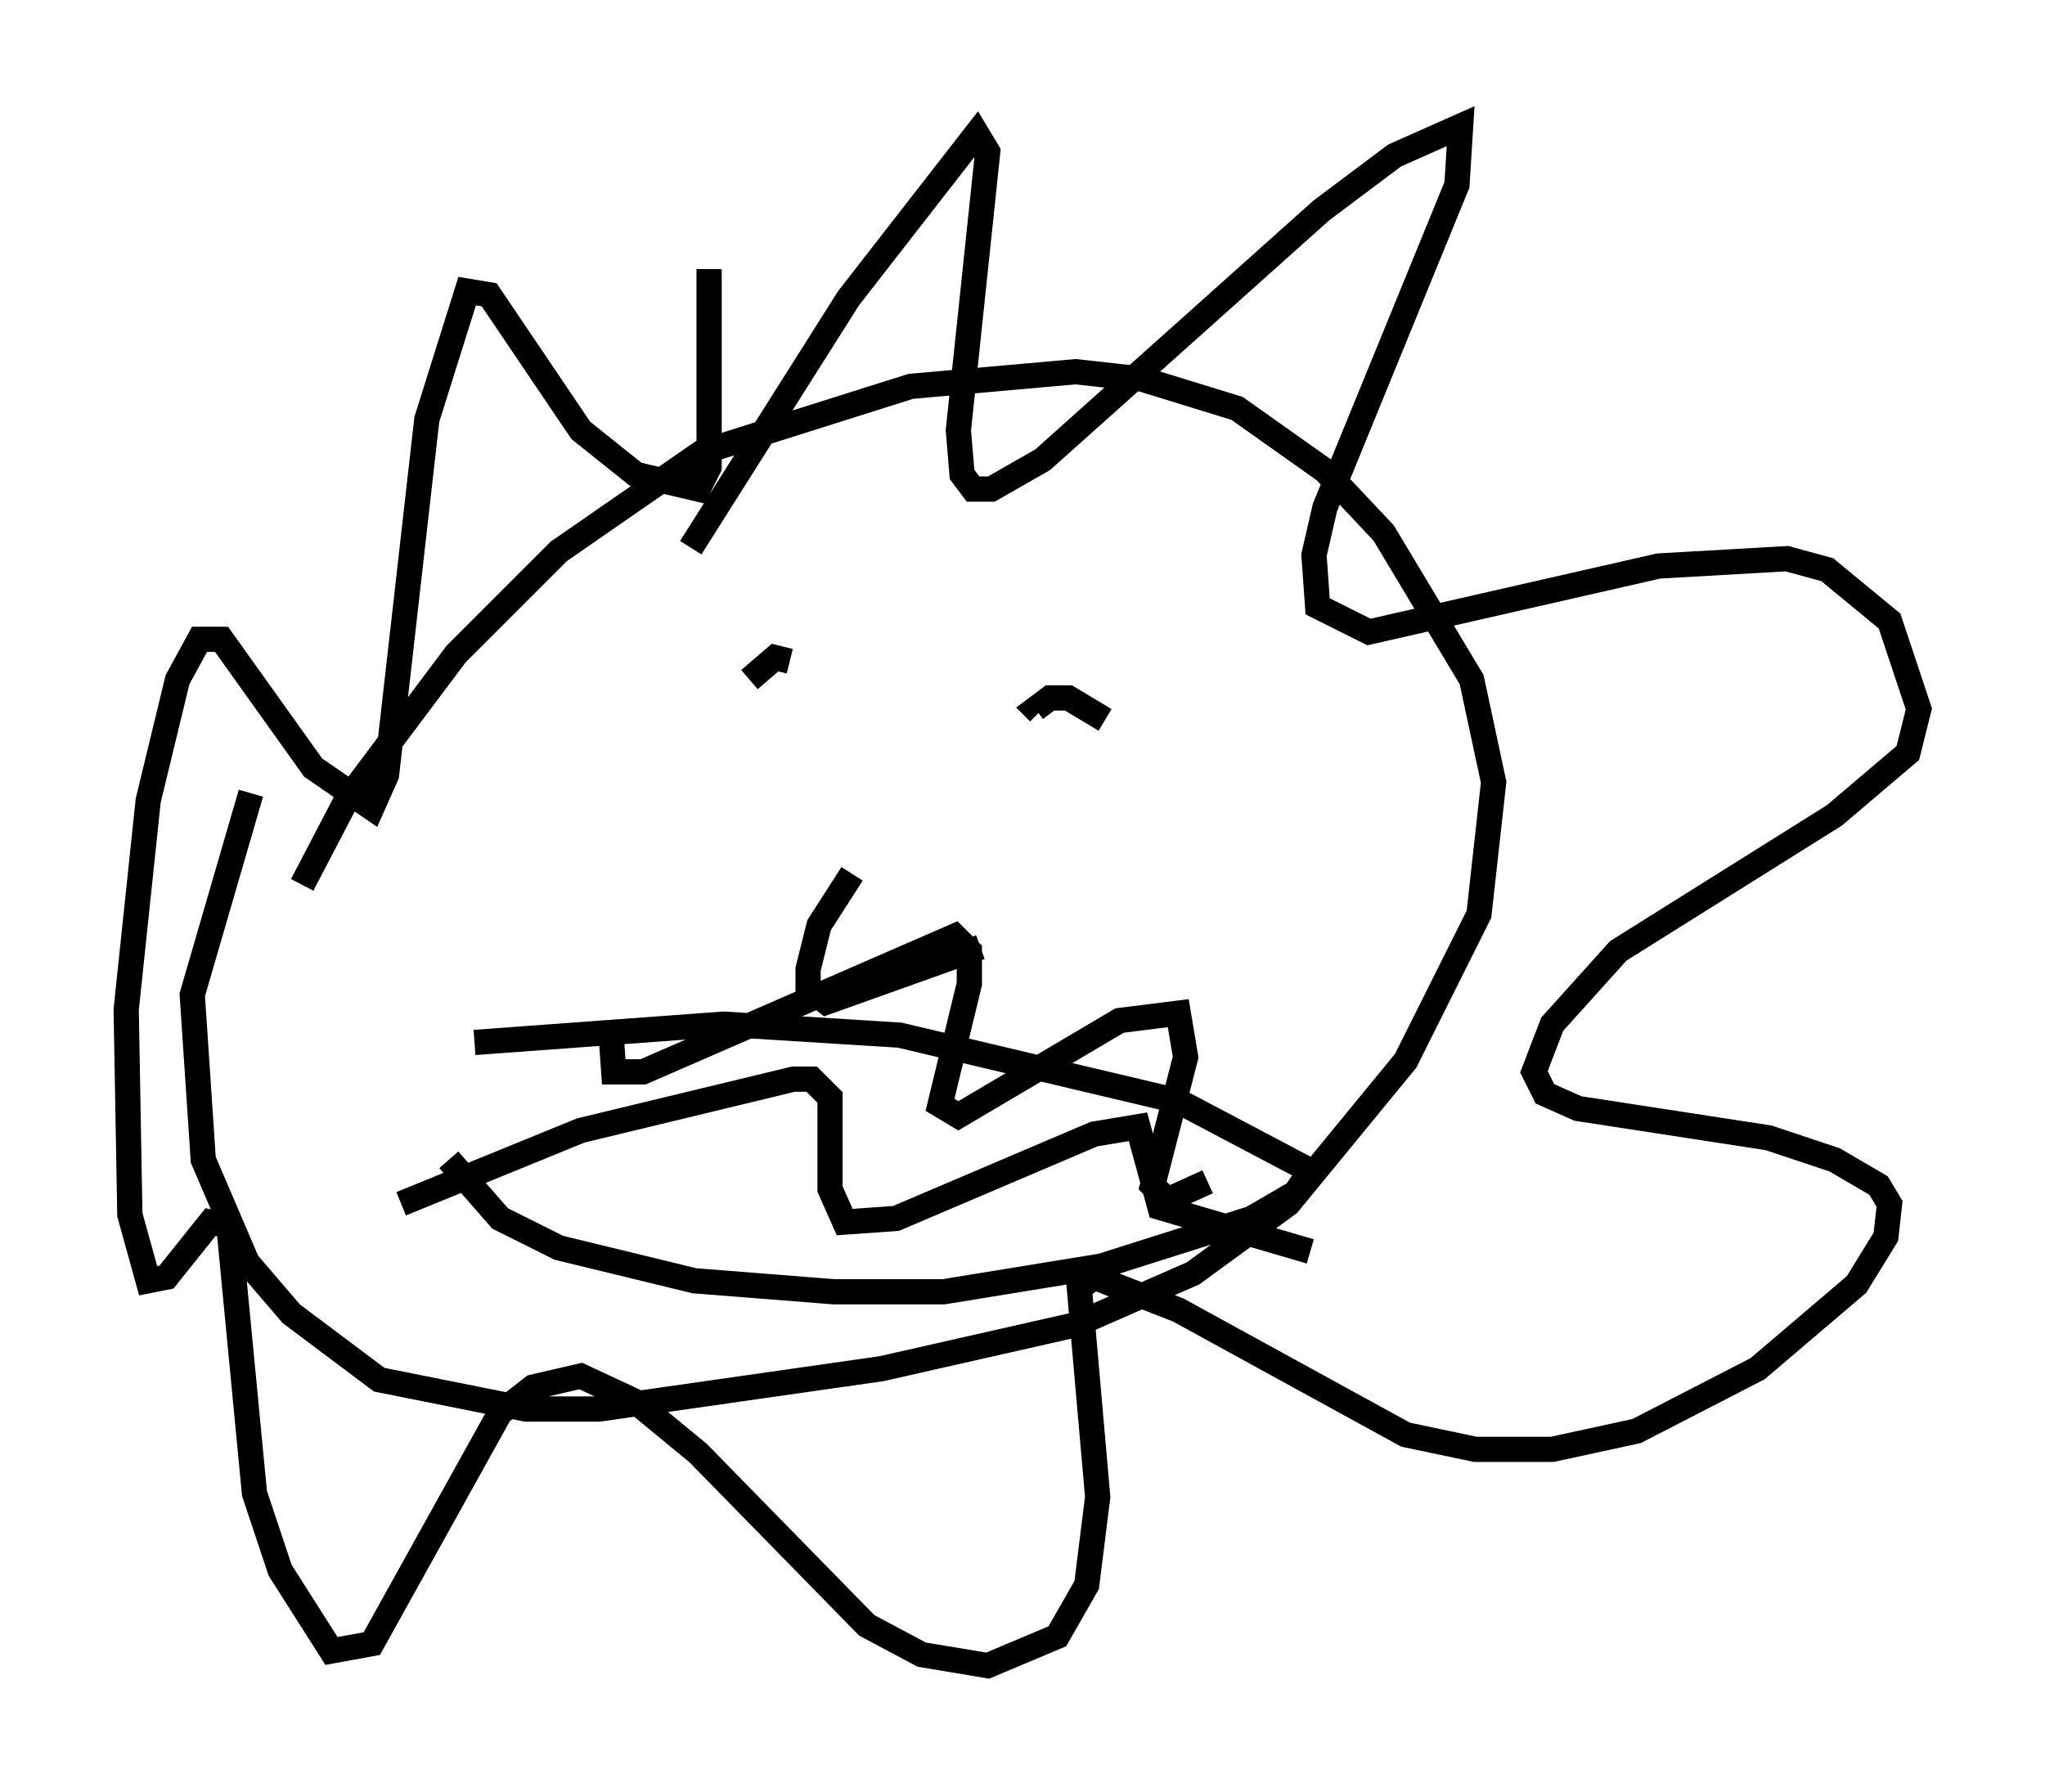 <?xml version="1.0" encoding="utf-8" ?>
<svg baseProfile="full" height="71.005" version="1.1" width="81.028" xmlns="http://www.w3.org/2000/svg" xmlns:ev="http://www.w3.org/2001/xml-events" xmlns:xlink="http://www.w3.org/1999/xlink"><defs /><rect fill="white" height="71.005" width="81.028" x="0" y="0" /><path d="M26.352, 24.173 m1.017, -2.469 l6.246, -9.877 5.084, -6.536 l0.436, 0.726 -1.162, 11.039 l0.145, 1.743 0.436, 0.581 l0.726, 0.0 2.034, -1.162 l11.039, -9.877 2.905, -2.179 l2.615, -1.162 -0.145, 2.324 l-5.229, 12.782 -0.436, 1.888 l0.145, 2.034 2.034, 1.017 l11.475, -2.615 5.084, -0.291 l1.598, 0.436 2.469, 2.034 l1.162, 3.486 -0.436, 1.743 l-2.905, 2.469 -8.57, 5.374 l-2.615, 2.905 -0.726, 1.888 l0.436, 0.872 1.307, 0.581 l7.553, 1.162 2.615, 0.872 l1.743, 1.017 0.436, 0.726 l-0.145, 1.307 -1.162, 1.888 l-3.922, 3.341 -4.793, 2.469 l-3.341, 0.726 -3.05, 0.0 l-2.76, -0.581 -9.006, -4.939 l-3.341, -1.307 -0.581, 0.436 l0.726, 8.279 -0.436, 3.486 l-1.162, 2.034 -2.76, 1.162 l-2.615, -0.436 -2.179, -1.162 l-6.682, -6.827 -2.469, -2.034 l-2.179, -1.017 -1.888, 0.436 l-1.307, 1.017 -5.084, 9.151 l-1.598, 0.291 -2.034, -3.196 l-1.017, -3.05 -1.017, -10.603 l-0.726, -0.145 -1.743, 2.179 l-0.726, 0.145 -0.726, -2.615 l-0.145, -8.134 0.872, -8.279 l1.162, -4.793 0.872, -1.598 l0.872, 0.0 3.631, 5.084 l2.324, 1.598 0.581, -1.307 l1.598, -14.089 1.598, -5.084 l0.872, 0.145 3.631, 5.374 l2.179, 1.743 2.469, 0.581 l0.436, -0.872 0.0, -7.844 m-16.123, 24.402 l1.743, -3.341 4.358, -5.81 l4.067, -4.067 5.665, -3.922 l8.279, -2.615 6.536, -0.581 l2.615, 0.291 3.777, 1.162 l3.486, 2.469 2.324, 2.469 l3.486, 5.81 0.872, 4.067 l-0.581, 5.229 -2.905, 5.81 l-4.648, 5.665 -3.777, 2.76 l-4.648, 2.034 -7.698, 1.743 l-11.184, 1.598 -2.905, 0.0 l-5.81, -1.162 -3.486, -2.615 l-1.743, -2.034 -1.743, -4.067 l-0.436, -6.536 2.324, -7.989 m21.061, -2.324 l0.0, 0.0 m11.184, 0.291 l0.0, 0.0 m1.598, -0.872 l-1.453, -0.872 -0.726, 0.0 l-0.581, 0.436 0.145, 0.145 m-9.877, -2.034 l-0.581, -0.145 -1.017, 0.872 m4.067, 7.698 l-1.307, 2.034 -0.436, 1.743 l0.0, 0.726 0.726, 0.581 l6.101, -2.179 m-20.045, 3.777 l9.877, -0.726 6.972, 0.436 l11.039, 2.615 5.229, 2.76 l-0.581, 0.872 -1.743, 1.017 l-5.955, 1.888 -6.246, 1.017 l-4.358, 0.0 -5.52, -0.436 l-5.374, -1.307 -2.324, -1.162 l-2.034, -2.324 m6.391, -5.52 l0.145, 2.034 1.162, 0.0 l12.346, -5.374 0.581, 0.581 l0.0, 1.307 -1.162, 4.793 l0.726, 0.436 6.391, -3.777 l2.324, -0.291 0.291, 1.743 l-1.307, 5.084 0.581, 0.581 l1.598, -0.726 m-31.955, 0.872 l7.117, -2.905 8.425, -2.034 l0.726, 0.0 0.726, 0.726 l0.0, 3.631 0.581, 1.307 l2.034, -0.145 7.844, -3.341 l1.743, -0.291 0.872, 3.196 l5.955, 1.743 " fill="none" stroke="black" stroke-width="1" /></svg>